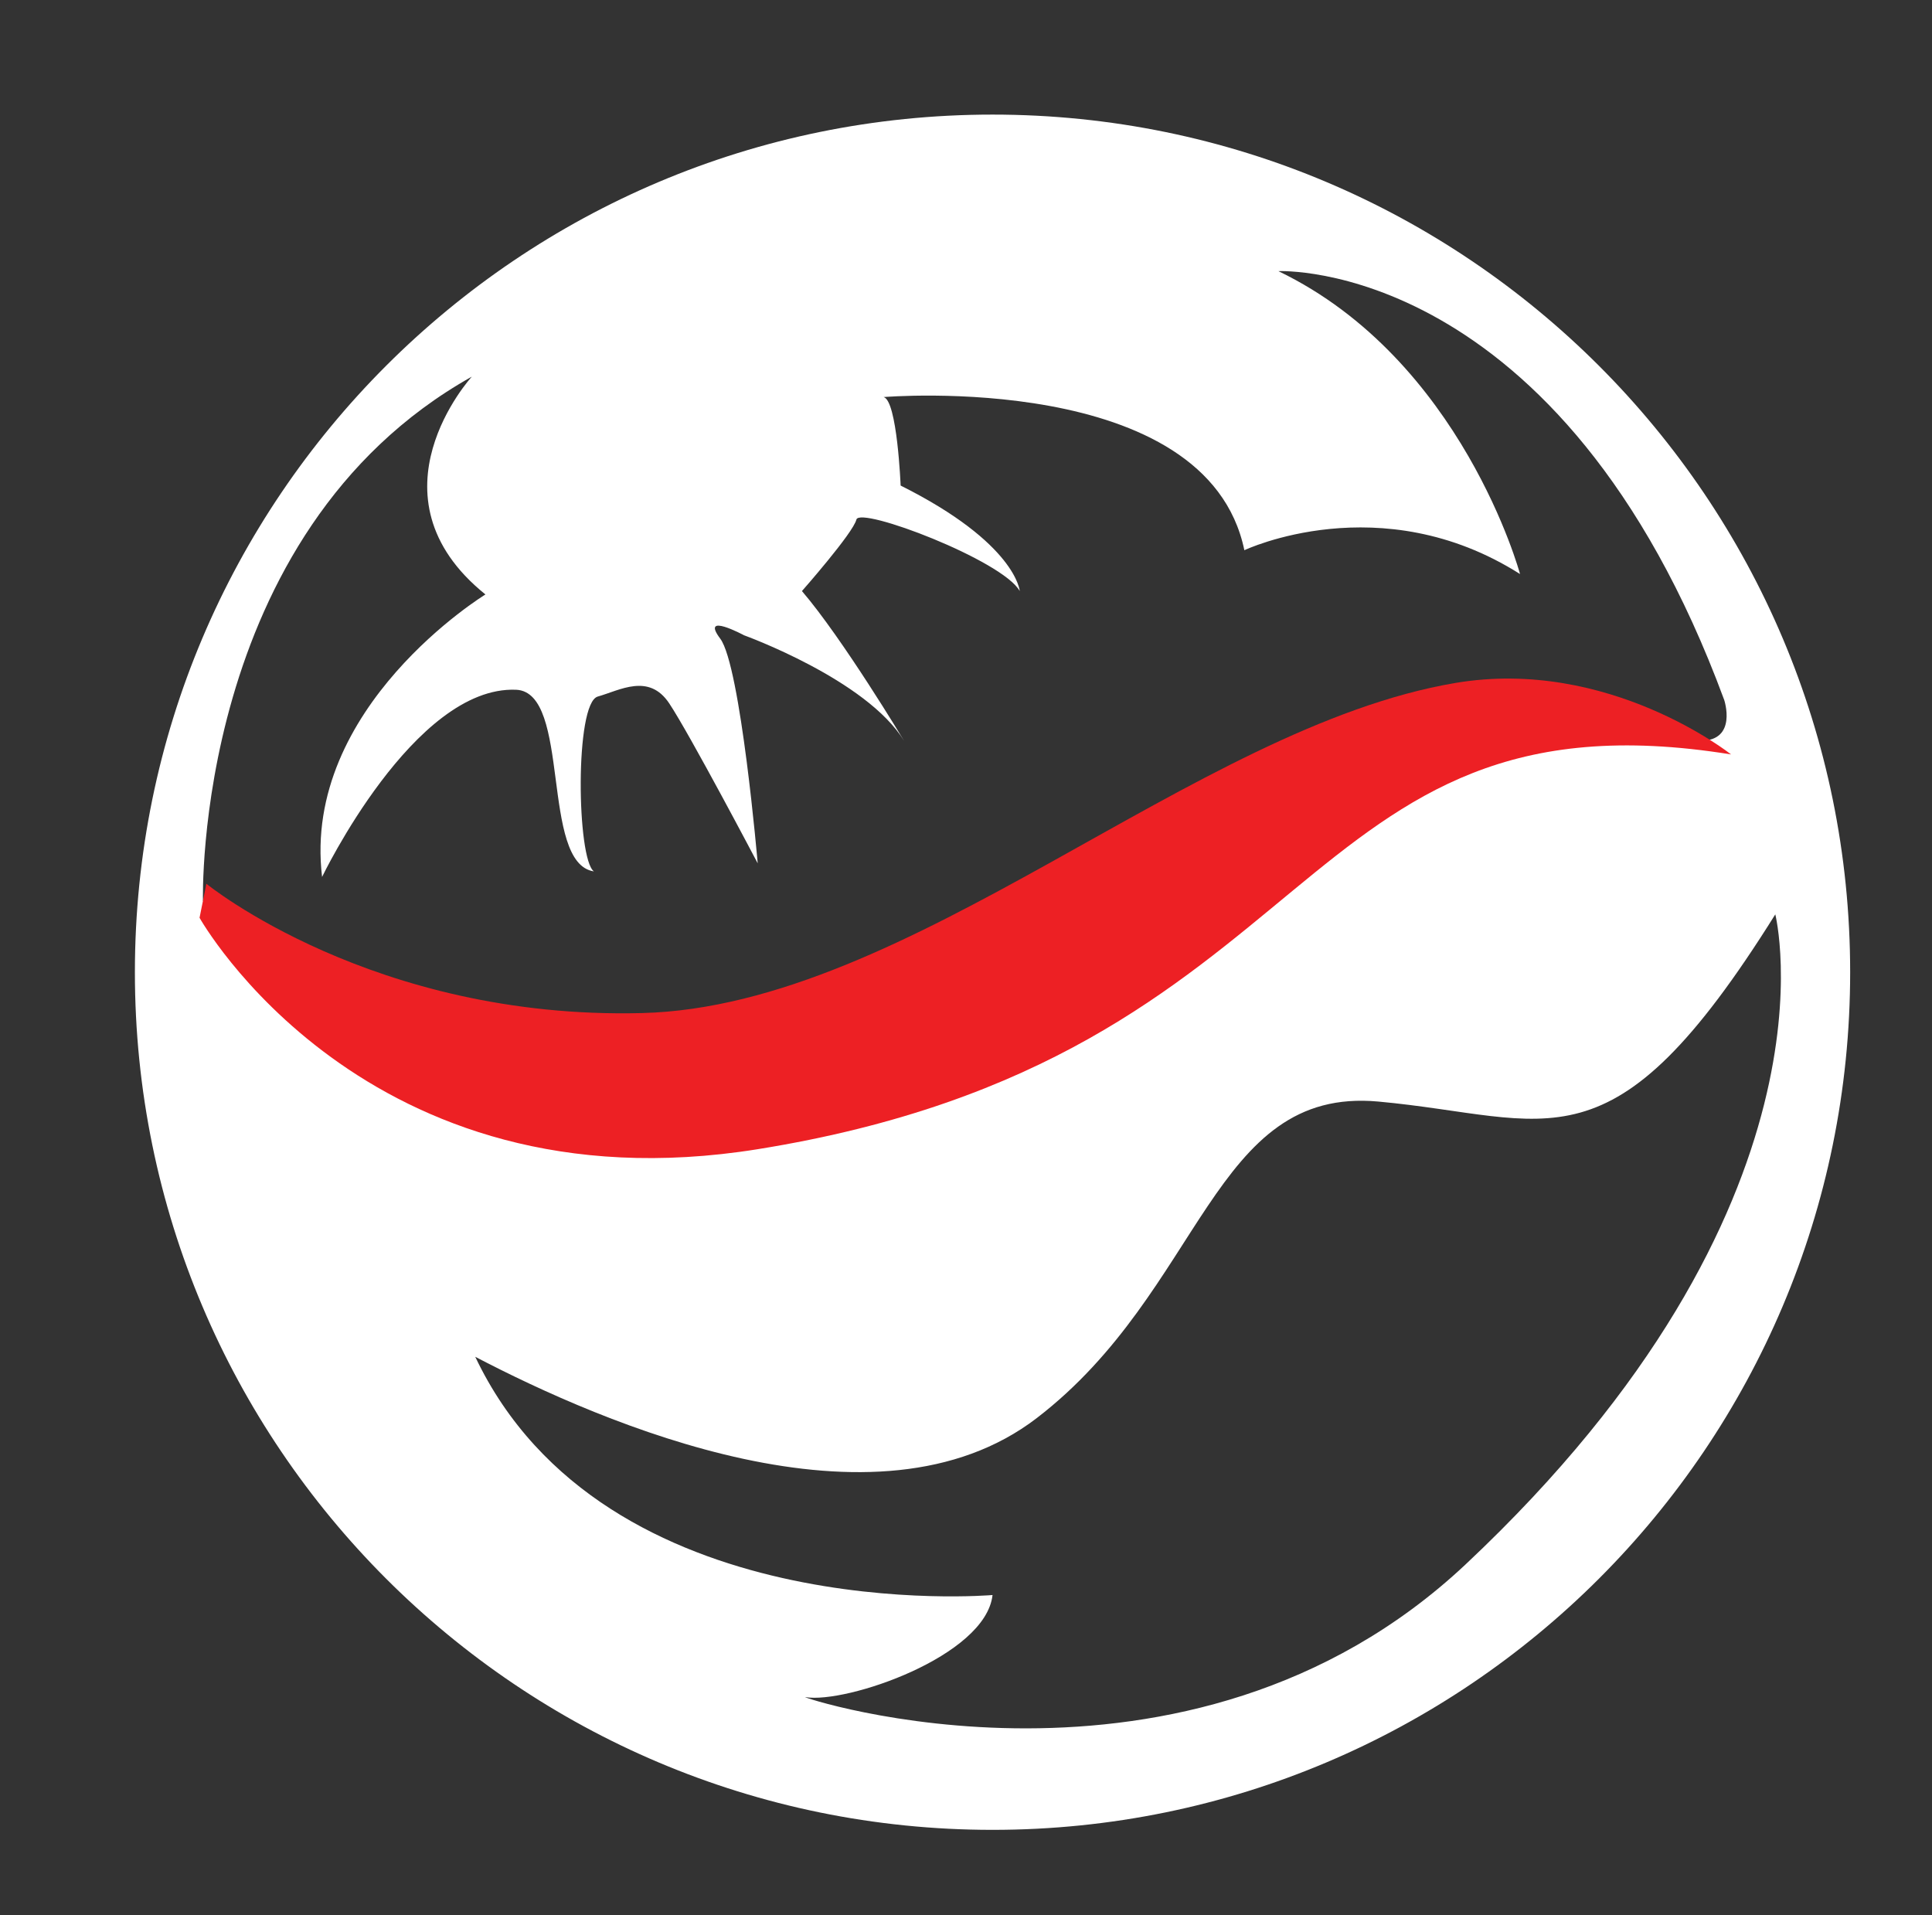 <?xml version="1.0" encoding="utf-8"?>
<!-- Generator: Adobe Illustrator 15.0.0, SVG Export Plug-In . SVG Version: 6.00 Build 0)  -->
<!DOCTYPE svg PUBLIC "-//W3C//DTD SVG 1.1//EN" "http://www.w3.org/Graphics/SVG/1.1/DTD/svg11.dtd">
<svg version="1.1" id="Layer_1" xmlns="http://www.w3.org/2000/svg" xmlns:xlink="http://www.w3.org/1999/xlink" x="0px" y="0px"
	 width="230px" height="228px" viewBox="0 0 230 228" enable-background="new 0 0 230 228" xml:space="preserve">
<rect x="0" y="0" width="230" height="228" fill="#333333" stroke="none"/>
<g>
	<g>
		<path fill-rule="evenodd" clip-rule="evenodd" fill="#FFFFFF" d="M118.158,13.642c-56.388,0-102.099,45.711-102.099,102.099
			S61.771,217.84,118.158,217.84c56.387,0,102.099-45.711,102.099-102.099S174.545,13.642,118.158,13.642z M24.162,107.233
			c0,0-1.215-43.757,32.007-62.394c0,0-12.965,14.18,1.621,25.93c0,0-21.878,13.37-19.447,33.628c0,0,10.942-22.78,23.094-22.284
			c6.617,0.271,2.836,20.663,9.268,21.625c-2.042-1.435-2.301-20.037,0.456-20.814c2.633-0.743,6.077-2.836,8.508,0.81
			c2.431,3.646,10.534,19.042,10.534,19.042s-2.025-23.499-4.457-26.74c-2.431-3.241,2.836-0.405,2.836-0.405
			s14.586,5.267,19.042,12.56c0,0-7.293-12.155-12.155-17.827c0,0,6.078-6.888,6.482-8.508c0.405-1.621,17.422,4.862,19.448,8.508
			c0,0-0.405-5.672-14.181-12.56c0,0-0.405-10.129-2.026-10.534c0,0,38.49-3.241,42.946,18.232c0,0,16.207-7.698,32.818,2.836
			c0,0-6.888-25.525-28.766-36.059c0,0,33.627-1.621,53.074,51.05c0,0,1.621,4.862-2.836,4.862s-16.205-13.37-92.375,34.438
			C110.055,122.629,39.558,134.378,24.162,107.233z M174.475,186.238c-33.223,31.196-79.864,15.59-78.6,15.801
			c4.862,0.811,21.473-4.862,22.284-12.155c0,0-46.188,4.052-61.583-28.36c15.261,7.969,47.673,22.014,66.85,7.293
			c19.835-15.226,20.864-39.49,40.651-37.68c20.662,1.892,27.685,9.049,47.268-22.283
			C211.344,108.854,220.071,143.421,174.475,186.238z"/>
	</g>
	<path fill-rule="evenodd" clip-rule="evenodd" fill="#ED2024" d="M206.076,89.812c0,0-14.558-11.591-32.817-8.508
		c-31.196,5.267-64.825,38.49-96.832,39.299c-32.007,0.811-51.86-15.396-51.86-15.396l-0.811,4.052c0,0,19.604,35.079,66.445,27.55
		C158.268,125.87,153.406,81.303,206.076,89.812z"/>
</g>
</svg>
